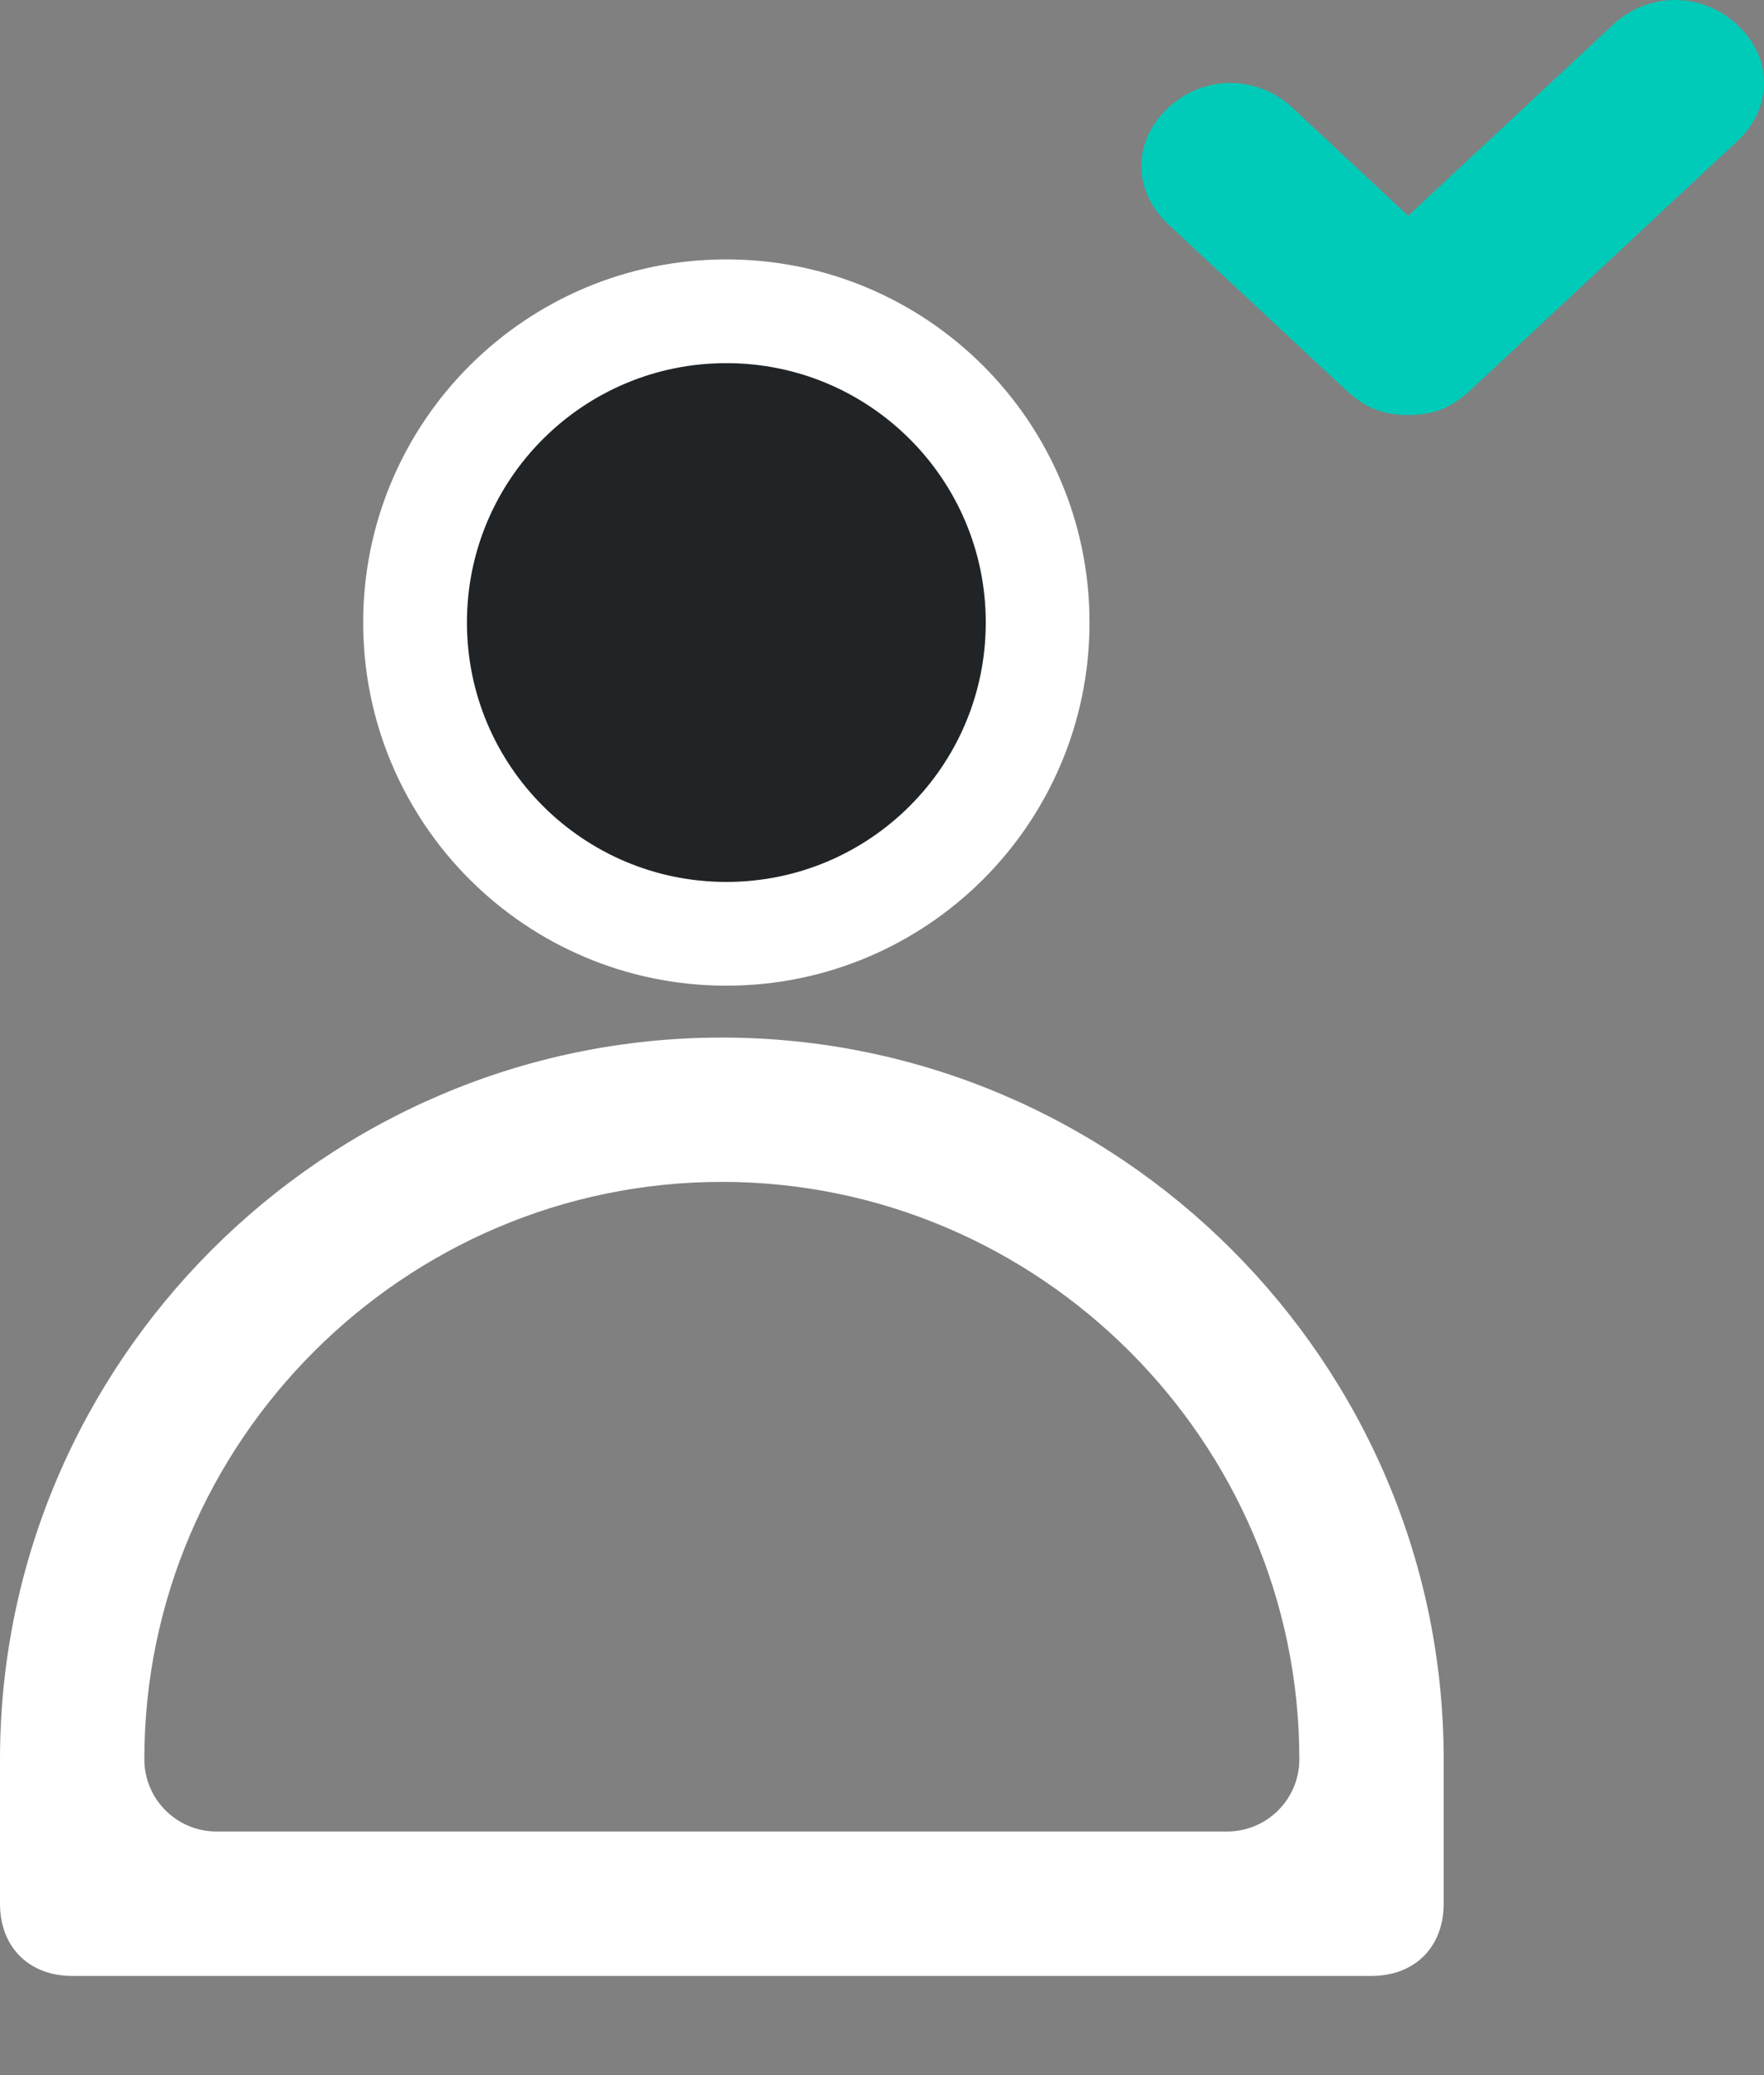 <svg width="17" height="20" viewBox="0 0 17 20" fill="none" xmlns="http://www.w3.org/2000/svg">
<rect x="0" y="0" width="17" height="20" fill="#808080" stroke="none"/>
<path d="M13.217 19.044H0.696C0.278 19.044 0 18.765 0 18.348V16.956C0 13.13 3.13 10 6.957 10C10.783 10 13.913 13.13 13.913 16.956V18.348C13.913 18.765 13.635 19.044 13.217 19.044ZM1.391 16.956C1.391 17.341 1.703 17.652 2.087 17.652H11.826C12.21 17.652 12.522 17.341 12.522 16.956C12.522 13.896 10.017 11.391 6.957 11.391C3.896 11.391 1.391 13.896 1.391 16.956Z" fill="white"/>
<path d="M12.971 3.76C13.143 3.92 13.314 4 13.571 4C13.829 4 14 3.92 14.171 3.76L16.743 1.36C17.086 1.04 17.086 0.56 16.743 0.24C16.4 -0.08 15.886 -0.08 15.543 0.24L13.571 2.08L12.457 1.04C12.114 0.72 11.6 0.72 11.257 1.04C10.914 1.36 10.914 1.84 11.257 2.16L12.971 3.76Z" fill="#00CBB8"/>
<path d="M7 9C8.657 9 10 7.657 10 6C10 4.343 8.657 3 7 3C5.343 3 4 4.343 4 6C4 7.657 5.343 9 7 9Z" fill="#202426" stroke="white"/>
</svg>
